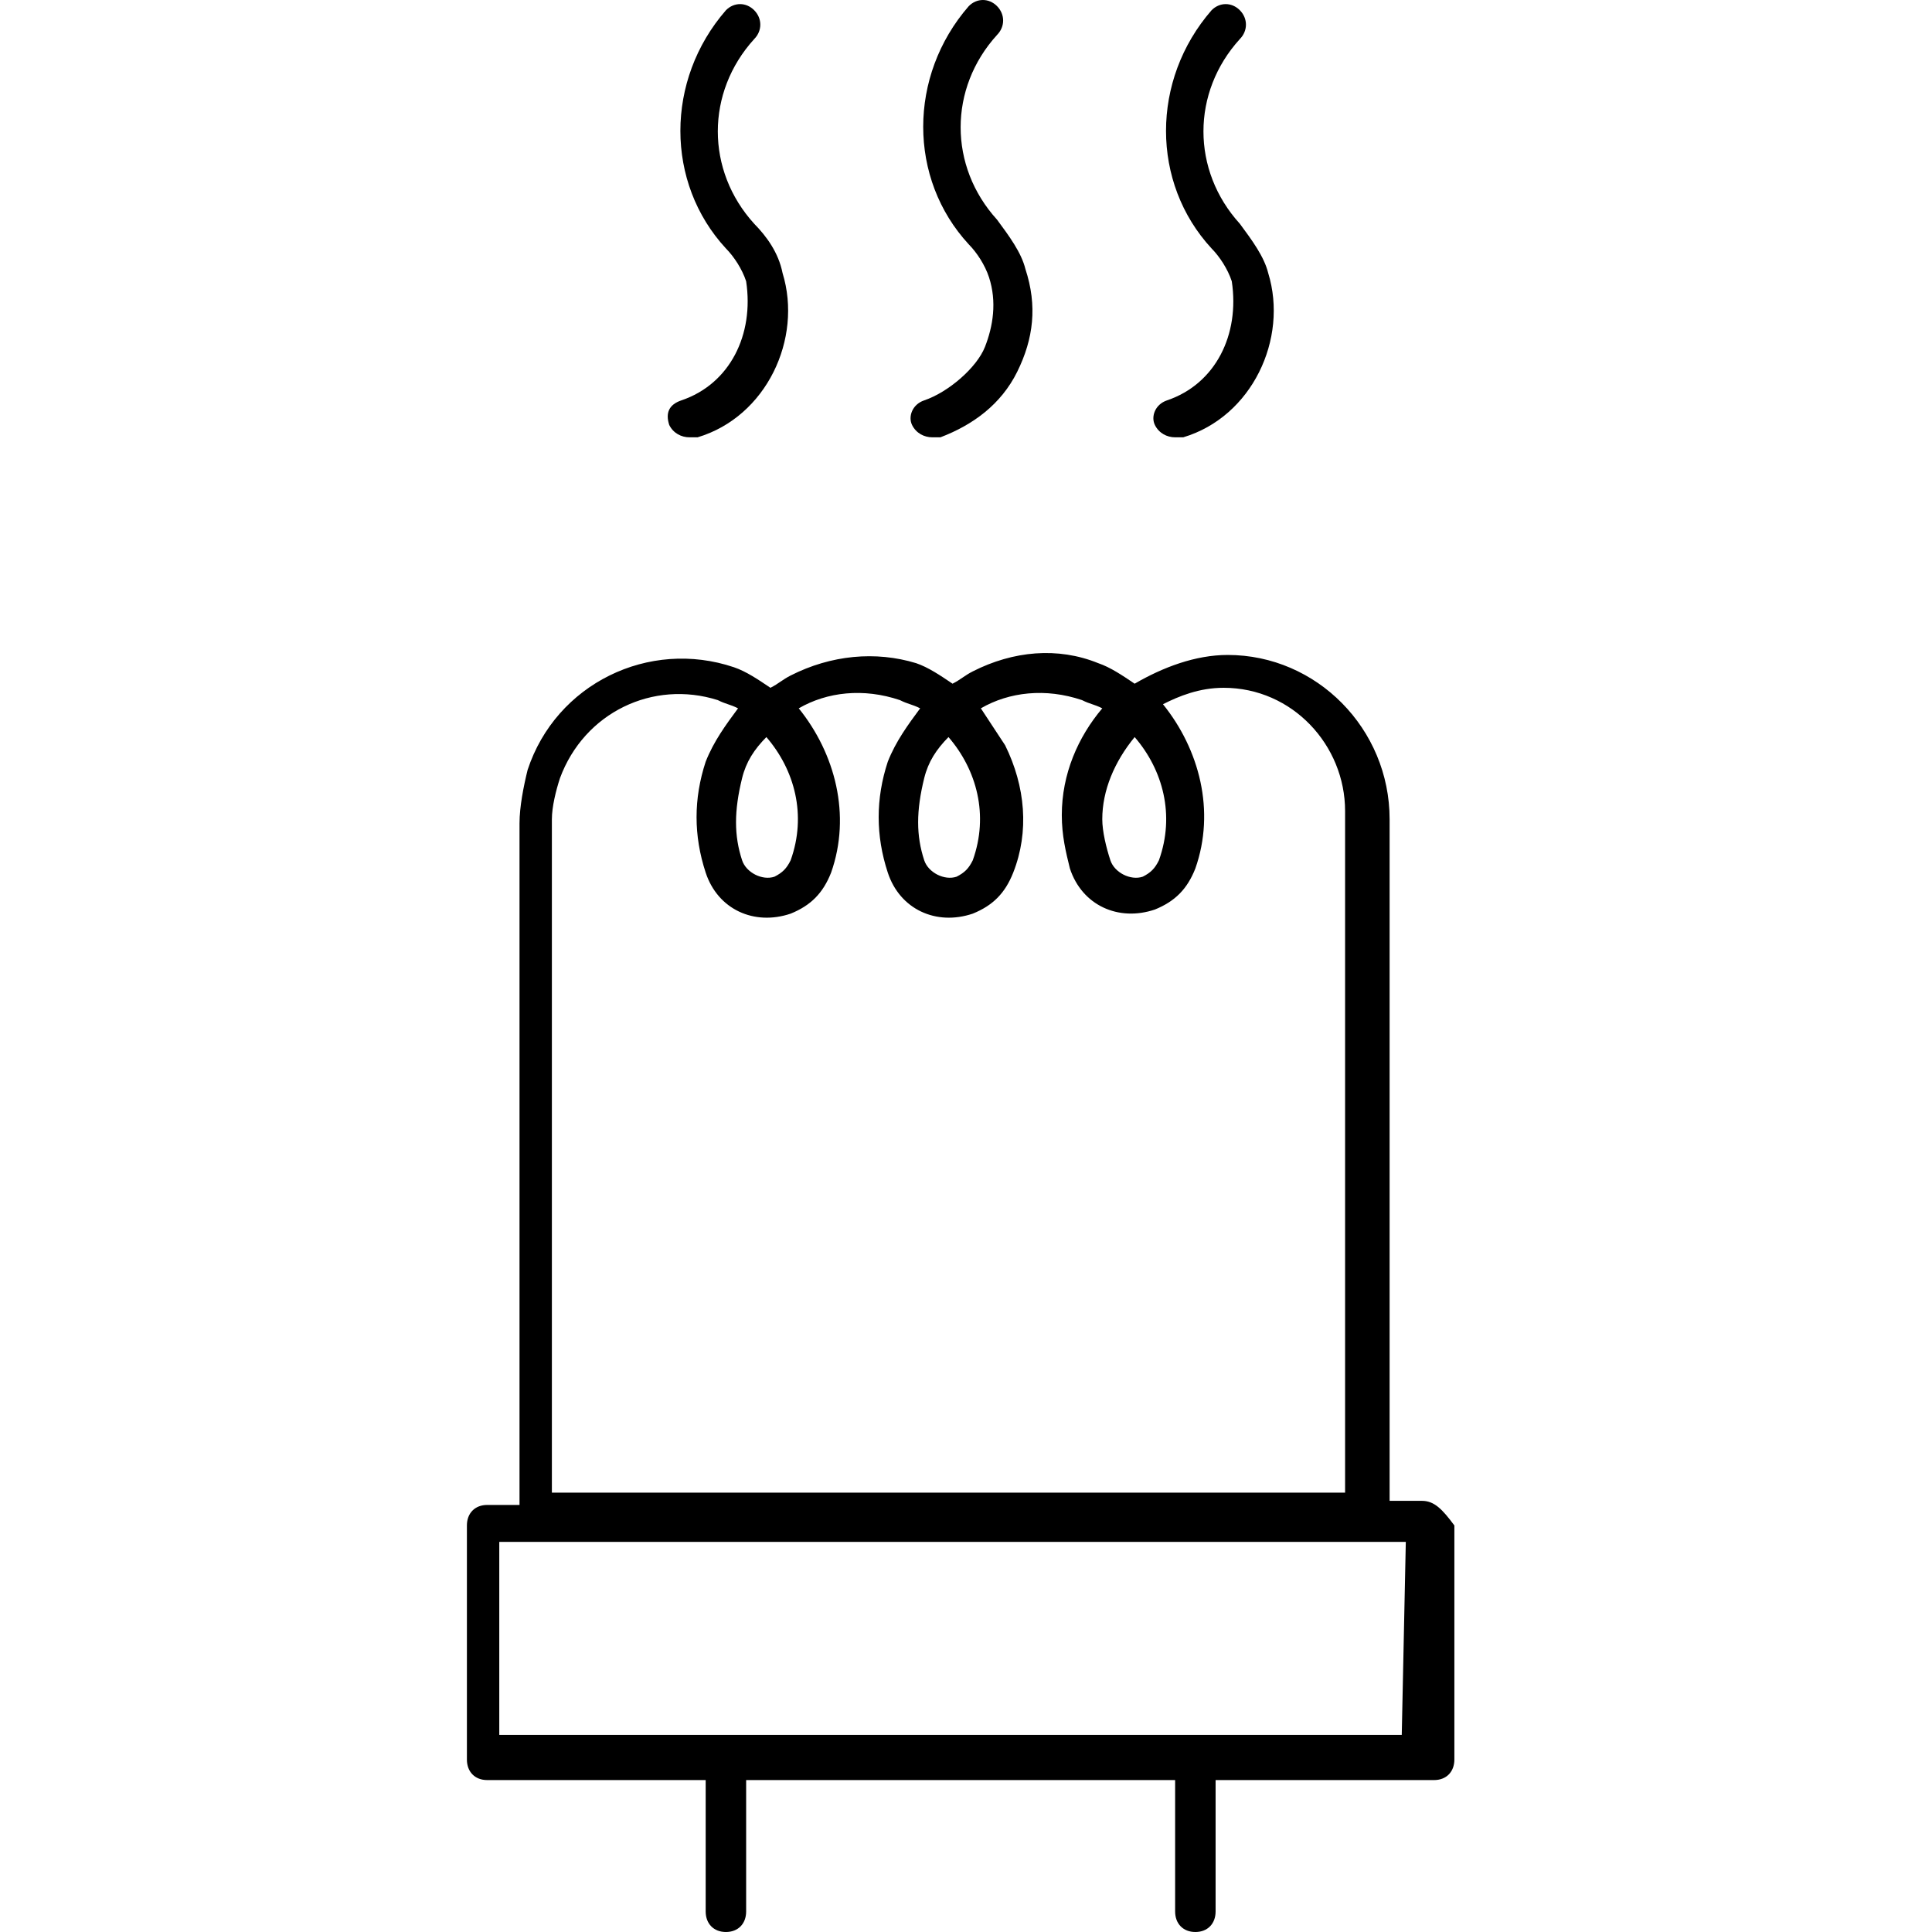 <!-- Generated by IcoMoon.io -->
<svg version="1.1" xmlns="http://www.w3.org/2000/svg" width="1024" height="1024" viewBox="0 0 1024 1024">
<g id="icomoon-ignore">
</g>
<path fill="#000" d="M753.684 795.477h-17.161v-361.284c0-47.881-38.61-87.055-85.799-87.055-17.159 0-34.319 6.528-49.335 15.234-6.434-4.352-12.87-8.706-19.304-10.882-21.451-8.706-45.046-6.53-66.495 4.354-4.291 2.176-6.436 4.352-10.725 6.528-6.436-4.352-12.87-8.706-19.306-10.882-21.449-6.53-45.044-4.352-66.495 6.53-4.289 2.176-6.434 4.352-10.724 6.53-6.435-4.354-12.87-8.706-19.305-10.883-45.045-15.234-94.38 8.706-109.394 54.41-2.145 8.706-4.29 19.587-4.29 28.293v361.284h-17.16c-6.435 0-10.725 4.354-10.725 10.882v124.056c0 6.53 4.29 10.882 10.725 10.882h115.83v69.646c0 6.53 4.29 10.882 10.725 10.882s10.725-4.352 10.725-10.882v-69.646h227.368v69.646c0 6.53 4.291 10.882 10.726 10.882s10.725-4.352 10.725-10.882v-69.646h115.83c6.434 0 10.725-4.352 10.725-10.882v-124.056c-6.436-8.706-10.725-13.058-17.161-13.058zM601.39 390.665c15.015 17.411 21.449 41.353 12.87 65.294-2.145 4.352-4.291 6.528-8.579 8.706-6.436 2.176-15.015-2.178-17.161-8.706-2.145-6.53-4.291-15.235-4.291-21.765 0-15.234 6.436-30.469 17.161-43.529zM489.851 412.43c2.145-8.706 6.434-15.235 12.87-21.765 15.015 17.411 21.449 41.353 12.87 65.294-2.145 4.352-4.291 6.528-8.579 8.706-6.436 2.176-15.015-2.178-17.161-8.706-4.291-13.059-4.291-26.117 0-43.529zM393.326 412.43c2.145-8.706 6.435-15.235 12.87-21.765 15.014 17.411 21.45 41.353 12.869 65.294-2.144 4.352-4.289 6.528-8.579 8.706-6.435 2.176-15.015-2.178-17.16-8.706-4.29-13.059-4.29-26.117 0-43.529zM292.511 434.193c0-6.53 2.145-15.234 4.29-21.763 12.87-34.823 49.335-52.234 83.655-41.353 4.29 2.176 6.435 2.176 10.725 4.354-6.435 8.706-12.87 17.411-17.16 28.293-6.435 19.587-6.435 39.175 0 58.762s25.74 28.293 45.044 21.765c10.726-4.354 17.161-10.882 21.451-21.765 10.725-30.469 2.145-63.116-17.161-87.055 15.015-8.706 34.319-10.882 53.625-4.354 4.291 2.176 6.434 2.176 10.725 4.354-6.434 8.706-12.87 17.411-17.161 28.293-6.434 19.587-6.434 39.175 0 58.762 6.436 19.587 25.74 28.293 45.046 21.765 10.725-4.354 17.159-10.882 21.449-21.765 8.579-21.763 6.436-45.705-4.291-67.468-4.289-6.53-8.579-13.059-12.87-19.587 15.015-8.706 34.321-10.882 53.625-4.354 4.291 2.176 6.436 2.176 10.725 4.354-12.87 15.234-21.449 34.823-21.449 56.586 0 10.882 2.145 19.587 4.291 28.293 6.434 19.587 25.74 28.293 45.044 21.763 10.725-4.352 17.161-10.882 21.451-21.763 10.725-30.469 2.144-63.116-17.161-87.055 8.579-4.354 19.304-8.706 32.174-8.706 36.465 0 64.35 30.469 64.35 65.292v361.283h-420.418v-356.931zM742.96 919.533h-478.333v-102.292h480.479l-2.145 102.292z"></path>
<path fill="#000" d="M489.851 212.2c-6.436 2.176-8.579 8.706-6.436 13.058 2.145 4.354 6.436 6.53 10.726 6.53 2.144 0 2.144 0 4.289 0 17.161-6.53 32.176-17.411 40.755-34.823s10.725-34.822 4.291-54.41c-2.145-8.706-8.581-17.411-15.015-26.117-25.74-28.293-25.74-69.645 0-97.938 4.289-4.353 4.289-10.882 0-15.235-4.291-4.353-10.725-4.353-15.015 0-32.174 36.999-32.174 91.409 0 126.232 4.291 4.353 8.579 10.882 10.725 17.411 4.291 13.059 2.145 26.118-2.145 37s-19.304 23.939-32.174 28.293z"></path>
<path fill="#000" d="M618.551 212.2c-6.436 2.176-8.581 8.706-6.436 13.058 2.145 4.354 6.436 6.53 10.725 6.53 2.145 0 2.145 0 4.291 0 36.465-10.882 55.77-52.234 45.044-87.056-2.144-8.706-8.579-17.411-15.014-26.117-25.74-28.293-25.74-69.645 0-97.938 4.289-4.353 4.289-10.882 0-15.235-4.291-4.353-10.725-4.353-15.015 0-32.176 36.999-32.176 91.409 0 126.232 4.291 4.353 8.579 10.882 10.725 17.411 4.291 28.293-8.579 54.41-34.319 63.116z"></path>
<path fill="#000" d="M361.151 212.2c-6.435 2.176-8.58 6.53-6.435 13.058 2.145 4.354 6.435 6.53 10.725 6.53 2.145 0 2.145 0 4.29 0 36.465-10.882 55.77-52.234 45.045-87.056-2.145-10.882-8.58-19.588-15.015-26.117-25.74-28.293-25.74-69.645 0-97.938 4.29-4.353 4.29-10.882 0-15.235s-10.725-4.353-15.015 0c-32.175 36.999-32.175 91.409 0 126.232 4.29 4.353 8.58 10.882 10.725 17.411 4.29 28.293-8.58 54.41-34.32 63.116z"></path>
</svg>
